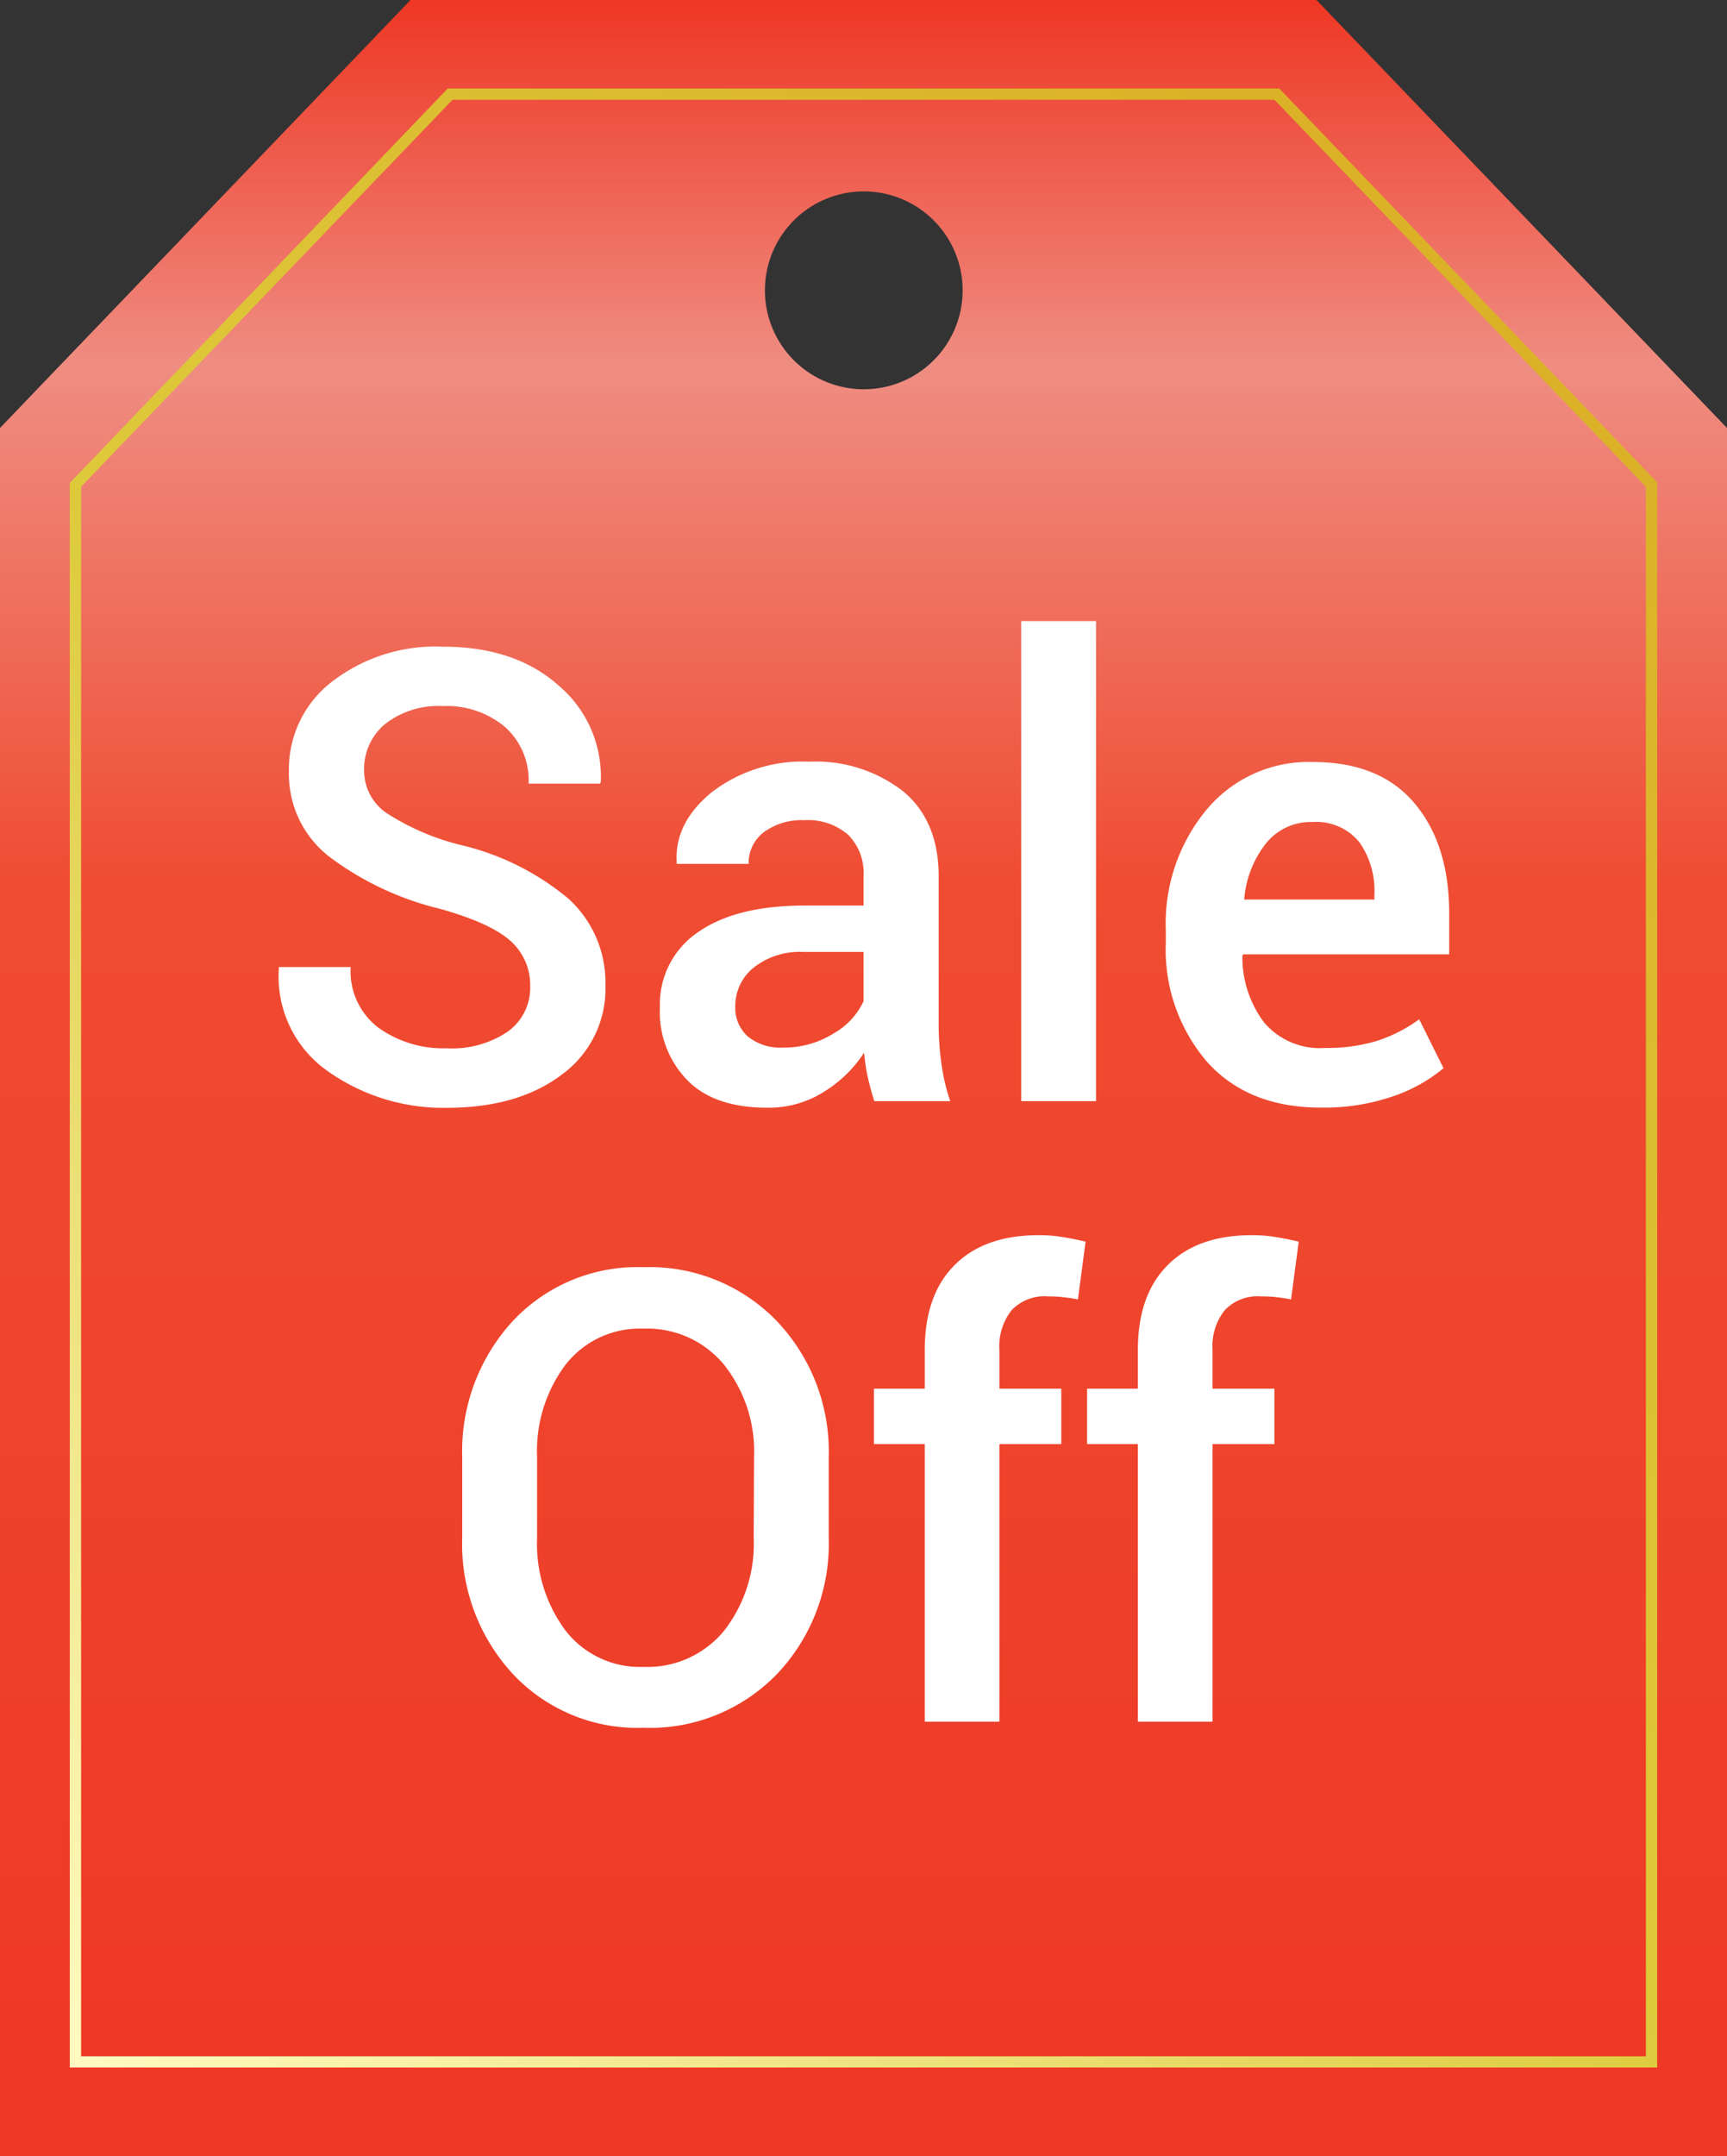 <svg xmlns="http://www.w3.org/2000/svg" xmlns:xlink="http://www.w3.org/1999/xlink" viewBox="0 0 152.67 190.48"><rect x="0" y="0" width="152.67" height="190.48" fill="#333333" stroke="none"/><defs><style>.cls-1{fill:url(#linear-gradient);}.cls-2{fill:url(#linear-gradient-2);}.cls-3{fill:#fff;}</style><linearGradient id="linear-gradient" x1="76.33" x2="76.33" y2="190.18" gradientUnits="userSpaceOnUse"><stop offset="0" stop-color="#ee3724"/><stop offset="0.17" stop-color="#ef8d82"/><stop offset="0.41" stop-color="#ef4c32"/><stop offset="1" stop-color="#ee3724"/></linearGradient><linearGradient id="linear-gradient-2" x1="8.74" y1="183.25" x2="143.3" y2="42.69" gradientUnits="userSpaceOnUse"><stop offset="0" stop-color="#fffac0"/><stop offset="0.51" stop-color="#ddca3b"/><stop offset="1" stop-color="#dbb227"/></linearGradient></defs><title>Asset 11</title><g id="Layer_2" data-name="Layer 2"><g id="Tag_Siêu_sale" data-name="Tag Siêu sale"><path class="cls-1" d="M116.38,0H36.29L0,37.81V190.48H152.67V37.81Zm-40,34.39a8.74,8.74,0,1,1,8.72-8.73A8.74,8.74,0,0,1,76.35,34.39Z"/><path class="cls-2" d="M146.5,182.66H6.17v-140l.14-.14L39.58,7.82h73.51l33.41,34.8Zm-139.33-1H145.5V43L112.67,8.82H40L7.17,43Z"/><path class="cls-3" d="M46.87,87.11a5.21,5.21,0,0,0-1.76-4q-1.76-1.57-6.21-2.82A26.65,26.65,0,0,1,29,75.6a9.25,9.25,0,0,1-3.46-7.49,9.73,9.73,0,0,1,3.8-7.88,15,15,0,0,1,9.79-3.1q6.42,0,10.26,3.44a10.52,10.52,0,0,1,3.72,8.49l-.06.17H46.73a6.31,6.31,0,0,0-2.08-5,8,8,0,0,0-5.53-1.85A7.59,7.59,0,0,0,34,64a5.15,5.15,0,0,0-1.81,4.08,4.52,4.52,0,0,0,2,3.76,21.54,21.54,0,0,0,6.58,2.82,23.08,23.08,0,0,1,9.49,4.74,10,10,0,0,1,3.26,7.68,9.36,9.36,0,0,1-3.86,7.86q-3.86,2.92-10.14,2.93A17.67,17.67,0,0,1,29,94.65a10.18,10.18,0,0,1-4.35-9.06l0-.16H31a6.25,6.25,0,0,0,2.46,5.37,9.86,9.86,0,0,0,6,1.81,8.79,8.79,0,0,0,5.45-1.49A4.76,4.76,0,0,0,46.87,87.11Z"/><path class="cls-3" d="M77.29,97.28c-.24-.74-.43-1.47-.59-2.17A17.48,17.48,0,0,1,76.39,93a11.33,11.33,0,0,1-3.56,3.46,9.11,9.11,0,0,1-5,1.4c-3.06,0-5.41-.78-7-2.36A8.59,8.59,0,0,1,58.34,89a7.67,7.67,0,0,1,3.37-6.65C64,80.76,67.12,80,71.2,80h5.14V77.38A4.78,4.78,0,0,0,75,73.77a5.39,5.39,0,0,0-3.9-1.31,5.6,5.6,0,0,0-3.59,1.07,3.42,3.42,0,0,0-1.33,2.79l-6.36,0,0-.16q-.2-3.48,3.11-6.18a13.21,13.21,0,0,1,8.61-2.69,12.59,12.59,0,0,1,8.29,2.61q3.15,2.61,3.15,7.51V90.51a24.64,24.64,0,0,0,.25,3.5A17.71,17.71,0,0,0,84,97.28Zm-8.08-4.73a8.25,8.25,0,0,0,4.48-1.25,6.31,6.31,0,0,0,2.65-2.85V84.1H71.09a6.61,6.61,0,0,0-4.51,1.42A4.34,4.34,0,0,0,65,88.88a3.4,3.4,0,0,0,1.1,2.68A4.57,4.57,0,0,0,69.21,92.55Z"/><path class="cls-3" d="M96.89,97.28H90.28V54.87h6.61Z"/><path class="cls-3" d="M116.76,97.85q-6.44,0-10.07-4.06a15.22,15.22,0,0,1-3.63-10.54V82.17a15.72,15.72,0,0,1,3.63-10.67,11.73,11.73,0,0,1,9.37-4.18q5.93,0,9,3.66t3.05,9.77v3.56H109.89l-.06.14a9.59,9.59,0,0,0,1.91,5.87,6.46,6.46,0,0,0,5.41,2.26,15.06,15.06,0,0,0,4.66-.65,13.31,13.31,0,0,0,3.65-1.88l2.15,4.32a13.92,13.92,0,0,1-4.46,2.48A18.64,18.64,0,0,1,116.76,97.85Zm-.7-25.23a5.08,5.08,0,0,0-4.13,1.87A9.14,9.14,0,0,0,110,79.34l0,.13h11.5V79a7.41,7.41,0,0,0-1.32-4.58A4.88,4.88,0,0,0,116.06,72.62Z"/><path class="cls-3" d="M73.26,135.87a16.7,16.7,0,0,1-4.55,12,15.63,15.63,0,0,1-11.84,4.77,15.08,15.08,0,0,1-11.55-4.77,16.89,16.89,0,0,1-4.46-12v-7.13a17,17,0,0,1,4.44-12,15.08,15.08,0,0,1,11.57-4.79,15.63,15.63,0,0,1,11.83,4.79,16.71,16.71,0,0,1,4.56,12Zm-6.6-7.18A12.3,12.3,0,0,0,64,120.56a8.8,8.8,0,0,0-7.15-3.18A8.31,8.31,0,0,0,50,120.56a12.69,12.69,0,0,0-2.52,8.13v7.18A12.83,12.83,0,0,0,50,144.06a8.32,8.32,0,0,0,6.88,3.2A8.77,8.77,0,0,0,64,144.08a12.48,12.48,0,0,0,2.63-8.21Z"/><path class="cls-3" d="M81.75,152.1V127.58H77.26v-4.9h4.49v-3.42q0-4.87,2.65-7.51c1.77-1.76,4.24-2.63,7.43-2.63a12.62,12.62,0,0,1,1.93.14c.66.1,1.39.24,2.21.43l-.68,5.11c-.37-.08-.77-.14-1.21-.19a10.81,10.81,0,0,0-1.43-.08,4,4,0,0,0-3.22,1.22,5.12,5.12,0,0,0-1.08,3.51v3.42h5.47v4.9H88.35V152.1Z"/><path class="cls-3" d="M100.59,152.1V127.58H96.1v-4.9h4.49v-3.42q0-4.87,2.65-7.51c1.77-1.76,4.24-2.63,7.43-2.63a12.85,12.85,0,0,1,1.94.14c.65.1,1.38.24,2.2.43l-.68,5.11a11.88,11.88,0,0,0-1.21-.19,10.81,10.81,0,0,0-1.43-.08,4,4,0,0,0-3.22,1.22,5.12,5.12,0,0,0-1.08,3.51v3.42h5.47v4.9h-5.47V152.1Z"/></g></g></svg>